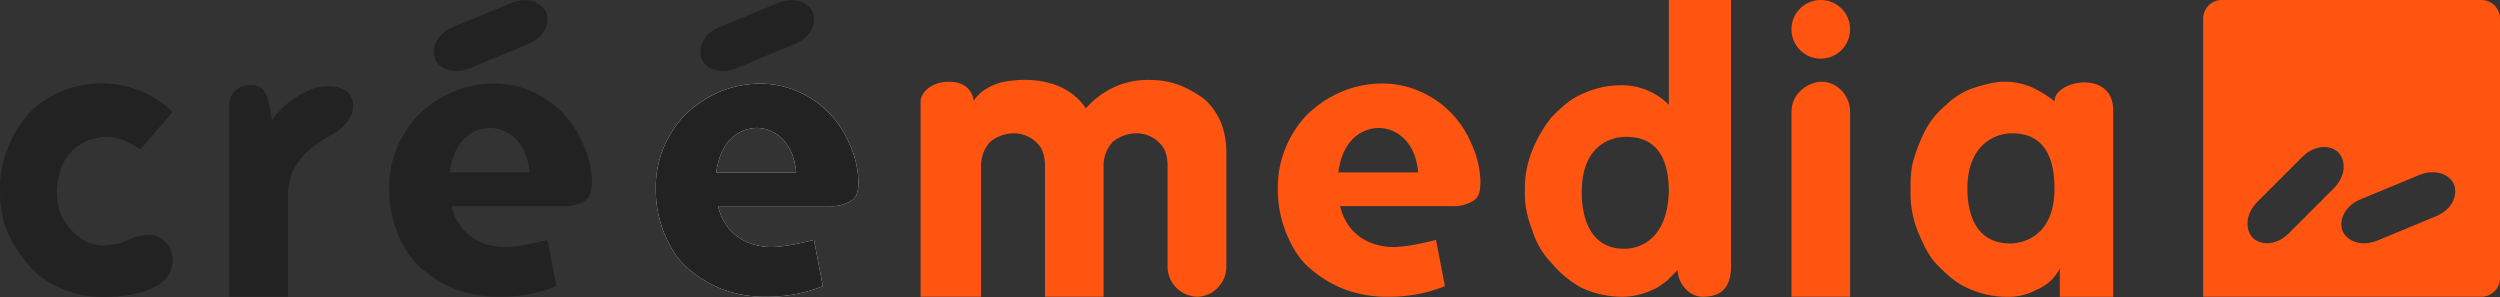 <svg xmlns="http://www.w3.org/2000/svg" viewBox="0 0 775.12 92.08"><rect x="0" y="0" width="775.12" height="92.08" fill="#333333" stroke="none"/><defs><style>.cls-1{fill:#f51;}.cls-2{fill:#fff;}.cls-3{fill:#222;}</style></defs><title>Element 1</title><g id="Ebene_2" data-name="Ebene 2"><g id="Ebene_2-2" data-name="Ebene 2"><g id="Ebene_1-2" data-name="Ebene 1"><g id="Ebene_1-3" data-name="Ebene 1"><path class="cls-1" d="M285.43,91.47V31.41c0-2.2,2.76-6.06,8.82-6.06,4.41,0,7.16,2.2,7.71,6.06,0-.55,1.11-1.65,1.66-2.2a7.42,7.42,0,0,1,2.2-1.66,16.53,16.53,0,0,1,5.51-2.2c9.37-1.66,19.84,0,25.35,8.26A26.48,26.48,0,0,1,345.5,27a24.68,24.68,0,0,1,11-2.2,25.75,25.75,0,0,1,9.36,1.65,35.24,35.24,0,0,1,7.72,4.41,21,21,0,0,1,5,7.16,25.8,25.8,0,0,1,1.65,9.37V82.65a9.16,9.16,0,0,1-2.75,6.62A8.88,8.88,0,0,1,371.39,92,9.39,9.39,0,0,1,362,82.65V51.25c0-2.21-.55-5-2.21-6.62a10,10,0,0,0-7.71-3.3,11.64,11.64,0,0,0-7.17,2.75,11,11,0,0,0-2.75,7.17V92H324V51.25c0-2.21-.56-5-2.21-6.62a10,10,0,0,0-7.71-3.3,11.64,11.64,0,0,0-7.17,2.75,11,11,0,0,0-2.75,7.17V92H285.43v-.55Z"/><path class="cls-1" d="M456.8,62.27a11.74,11.74,0,0,1-6.61,1.65H415.48c2.75,11,12.12,12.67,16.53,12.67s11-1.65,13.22-2.2L448,88.72A45.57,45.57,0,0,1,430.91,92a38.14,38.14,0,0,1-13.78-2.2,36.74,36.74,0,0,1-11-6.61c-3.31-2.76-5.51-6.62-7.16-10.47A36,36,0,0,1,396.19,59a32.34,32.34,0,0,1,2.2-12.67A33.86,33.86,0,0,1,405,35.82a35.25,35.25,0,0,1,10.47-7.17,32.68,32.68,0,0,1,12.67-2.75,28.82,28.82,0,0,1,11.57,2.2,30.44,30.44,0,0,1,16.53,16.53A29.54,29.54,0,0,1,459,56.21C459,59.51,458.46,61.16,456.8,62.27Zm-17.08-8.82c-1.1-11.57-8.81-13.78-12.12-13.78s-11,1.66-12.67,13.78Z"/><path class="cls-2" d="M263.94,62.27a11.74,11.74,0,0,1-6.61,1.65H222.62c2.75,11,12.12,12.67,16.53,12.67s11-1.65,13.22-2.2l2.76,14.33A45.57,45.57,0,0,1,238.05,92a38.14,38.14,0,0,1-13.78-2.2,36.62,36.62,0,0,1-11-6.61c-3.31-2.76-5.51-6.62-7.16-10.47A36,36,0,0,1,203.33,59a32.34,32.34,0,0,1,2.2-12.67,33.86,33.86,0,0,1,6.62-10.47,35.25,35.25,0,0,1,10.47-7.17,32.68,32.68,0,0,1,12.67-2.75,28.82,28.82,0,0,1,11.57,2.2,30.44,30.44,0,0,1,16.53,16.53,29.54,29.54,0,0,1,2.76,11.58C266.15,59.51,265.6,61.16,263.94,62.27Zm-17.08-8.82c-1.1-11.57-8.81-13.78-12.12-13.78s-11,1.66-12.67,13.78Z"/><path class="cls-3" d="M181.29,62.27a11.76,11.76,0,0,1-6.61,1.65H140c2.76,11,12.12,12.67,16.53,12.67s11-1.65,13.23-2.2l2.75,14.33A45.47,45.47,0,0,1,155.39,92a38.14,38.14,0,0,1-13.78-2.2,36.86,36.86,0,0,1-11-6.61c-3.3-2.76-5.51-6.62-7.16-10.47A36.19,36.19,0,0,1,120.68,59a32.34,32.34,0,0,1,2.2-12.67,33.83,33.83,0,0,1,6.61-10.47A35.38,35.38,0,0,1,140,28.65a32.77,32.77,0,0,1,12.68-2.75,28.85,28.85,0,0,1,11.57,2.2,30.44,30.44,0,0,1,16.53,16.53,29.7,29.7,0,0,1,2.75,11.58C183.49,59.51,182.94,61.16,181.29,62.27Zm-17.08-8.82c-1.11-11.57-8.82-13.78-12.13-13.78s-11,1.66-12.67,13.78Z"/><path class="cls-1" d="M555.44,34.72c0-6.07,5.51-9.37,9.37-9.37,5,0,8.81,4.41,8.81,9.37V92H555.44Z"/><path class="cls-1" d="M638.64,83.21a13.77,13.77,0,0,1-7.16,6.61,18.13,18.13,0,0,1-9.37,2.2A28.12,28.12,0,0,1,610,89.27c-3.86-1.66-6.61-4.41-9.37-7.17s-4.4-6.61-6.06-10.47A32.34,32.34,0,0,1,592.36,59c0-3.31,0-6.61,1.1-9.92a47.43,47.43,0,0,1,3.86-9.37,26,26,0,0,1,6.06-7.16,23.14,23.14,0,0,1,7.71-5c3.31-1.1,7.17-2.2,9.92-2.2A21,21,0,0,1,629.83,27,35.7,35.7,0,0,1,637,31.41c0-6.61,18.19-9.92,18.19,2.75l0,57.86H638.64ZM623.77,41.33c-5.51,0-13.78,3.85-13.78,17.08,0,2.75,0,17.08,13.23,17.08,3.3,0,13.77-1.65,13.77-17.08S628.73,41.33,623.77,41.33Z"/><path class="cls-3" d="M43.53,46.33c-3.3-2.21-7.71-4.41-11.57-3.86C25.9,43,20.39,46.88,18.74,52.94A23.07,23.07,0,0,0,17.63,59c0,7.67,2.76,9.92,3.86,11.57a14.76,14.76,0,0,0,4.41,3.86A11.12,11.12,0,0,0,32,76.08a20.23,20.23,0,0,0,7.71-1.65,17,17,0,0,1,6.07-1.65,7.52,7.52,0,0,1,7.71,7.71,8.34,8.34,0,0,1-2.2,6.06c-6,6.07-19.84,5.51-19.84,5.51a30.61,30.61,0,0,1-12.67-2.75,25.5,25.5,0,0,1-9.92-7.17A41.85,41.85,0,0,1,2.2,71.67C.55,67.82,0,63.41,0,58.45A32.14,32.14,0,0,1,1.65,48c.37-1.1.8-2.19,1.26-3.27a31.88,31.88,0,0,1,7.42-10.86,29,29,0,0,1,7.85-5.16,32.14,32.14,0,0,1,31.41,2.76,23.14,23.14,0,0,1,3.86,3.31Z"/><path class="cls-3" d="M108.55,36.37c-1.65,3.3-5,5-7.71,6.61-5.51,3.31-11.57,8.27-11.57,17.63V92H71.08v-59c0-3.3,1.66-6.61,7.17-6.61,4.4,0,5,4.41,6.06,11a12,12,0,0,1,2.2-2.75c2.76-3.31,6.61-5.52,10.47-7.17,3.31-1.1,7.16-1.1,9.92.55C109.66,29.2,110.21,33.61,108.55,36.37Z"/><path class="cls-3" d="M263.94,62.27a11.74,11.74,0,0,1-6.61,1.65H222.62c2.75,11,12.12,12.67,16.53,12.67s11-1.65,13.22-2.2l2.76,14.33A45.57,45.57,0,0,1,238.05,92a38.14,38.14,0,0,1-13.78-2.2,36.62,36.62,0,0,1-11-6.61c-3.31-2.76-5.51-6.62-7.16-10.47A36,36,0,0,1,203.33,59a32.34,32.34,0,0,1,2.2-12.67,33.86,33.86,0,0,1,6.62-10.47,35.25,35.25,0,0,1,10.47-7.17,32.68,32.68,0,0,1,12.67-2.75,28.82,28.82,0,0,1,11.57,2.2,30.44,30.44,0,0,1,16.53,16.53,29.54,29.54,0,0,1,2.76,11.58C266.15,59.51,265.6,61.16,263.94,62.27Zm-17.08-8.82c-1.1-11.57-8.81-13.78-12.12-13.78s-11,1.66-12.67,13.78Z"/><circle class="cls-1" cx="564.53" cy="9.09" r="9.09"/></g><path class="cls-1" d="M517.42,0V32.51a20.35,20.35,0,0,0-14.88-6.06,28.06,28.06,0,0,0-12.12,2.75c-3.86,1.66-6.62,4.41-9.37,7.17A39.53,39.53,0,0,0,475,46.84,31.24,31.24,0,0,0,472.78,59,29.67,29.67,0,0,0,475,71.08a24.85,24.85,0,0,0,6.06,10.47,31.89,31.89,0,0,0,9.37,7.72A30,30,0,0,0,502.54,92a21.65,21.65,0,0,0,9.92-2.2c1.65-.55,2.75-1.66,4.41-2.76l1.65-1.65,1.65-1.65c0,3.85,3.31,8.26,7.72,8.26,3.85,0,8.81-1.1,8.81-9.37V0ZM503.64,77.14c-13.22,0-13.22-14.87-13.22-17.63,0-13.77,8.26-17.08,13.77-17.08,5,0,13.23,1.65,13.23,17.08C516.87,75.49,507,77.14,503.64,77.14Z"/></g><path class="cls-1" d="M769.34,0H688.87a5.78,5.78,0,0,0-5.78,5.77V92h86.25a5.77,5.77,0,0,0,5.78-5.77V5.77A5.78,5.78,0,0,0,769.34,0ZM709.8,72.19c-4.47,4.48-9.3,3.57-11.31,1.56s-2.92-6.84,1.55-11.32L713.67,48.8c4.48-4.47,9.31-3.57,11.32-1.55s2.92,6.84-1.56,11.31Zm45.36-5.09-17.81,7.38c-5.85,2.42-10-.27-11.05-2.9s-.08-7.44,5.77-9.86l17.81-7.37c5.84-2.43,10,.26,11,2.89S761,64.68,755.16,67.1Z"/><path class="cls-3" d="M246.28,13.7l-17.8,7.38c-5.85,2.42-10-.26-11-2.9s-.08-7.43,5.76-9.86L241,1c5.85-2.42,10,.26,11.05,2.89S252.13,11.28,246.28,13.7Z"/><path class="cls-3" d="M163.63,13.7l-17.81,7.38c-5.84,2.42-10-.26-11-2.9s-.08-7.43,5.77-9.86L158.35,1c5.84-2.42,10,.26,11.05,2.89S169.48,11.28,163.63,13.7Z"/></g></g></svg>